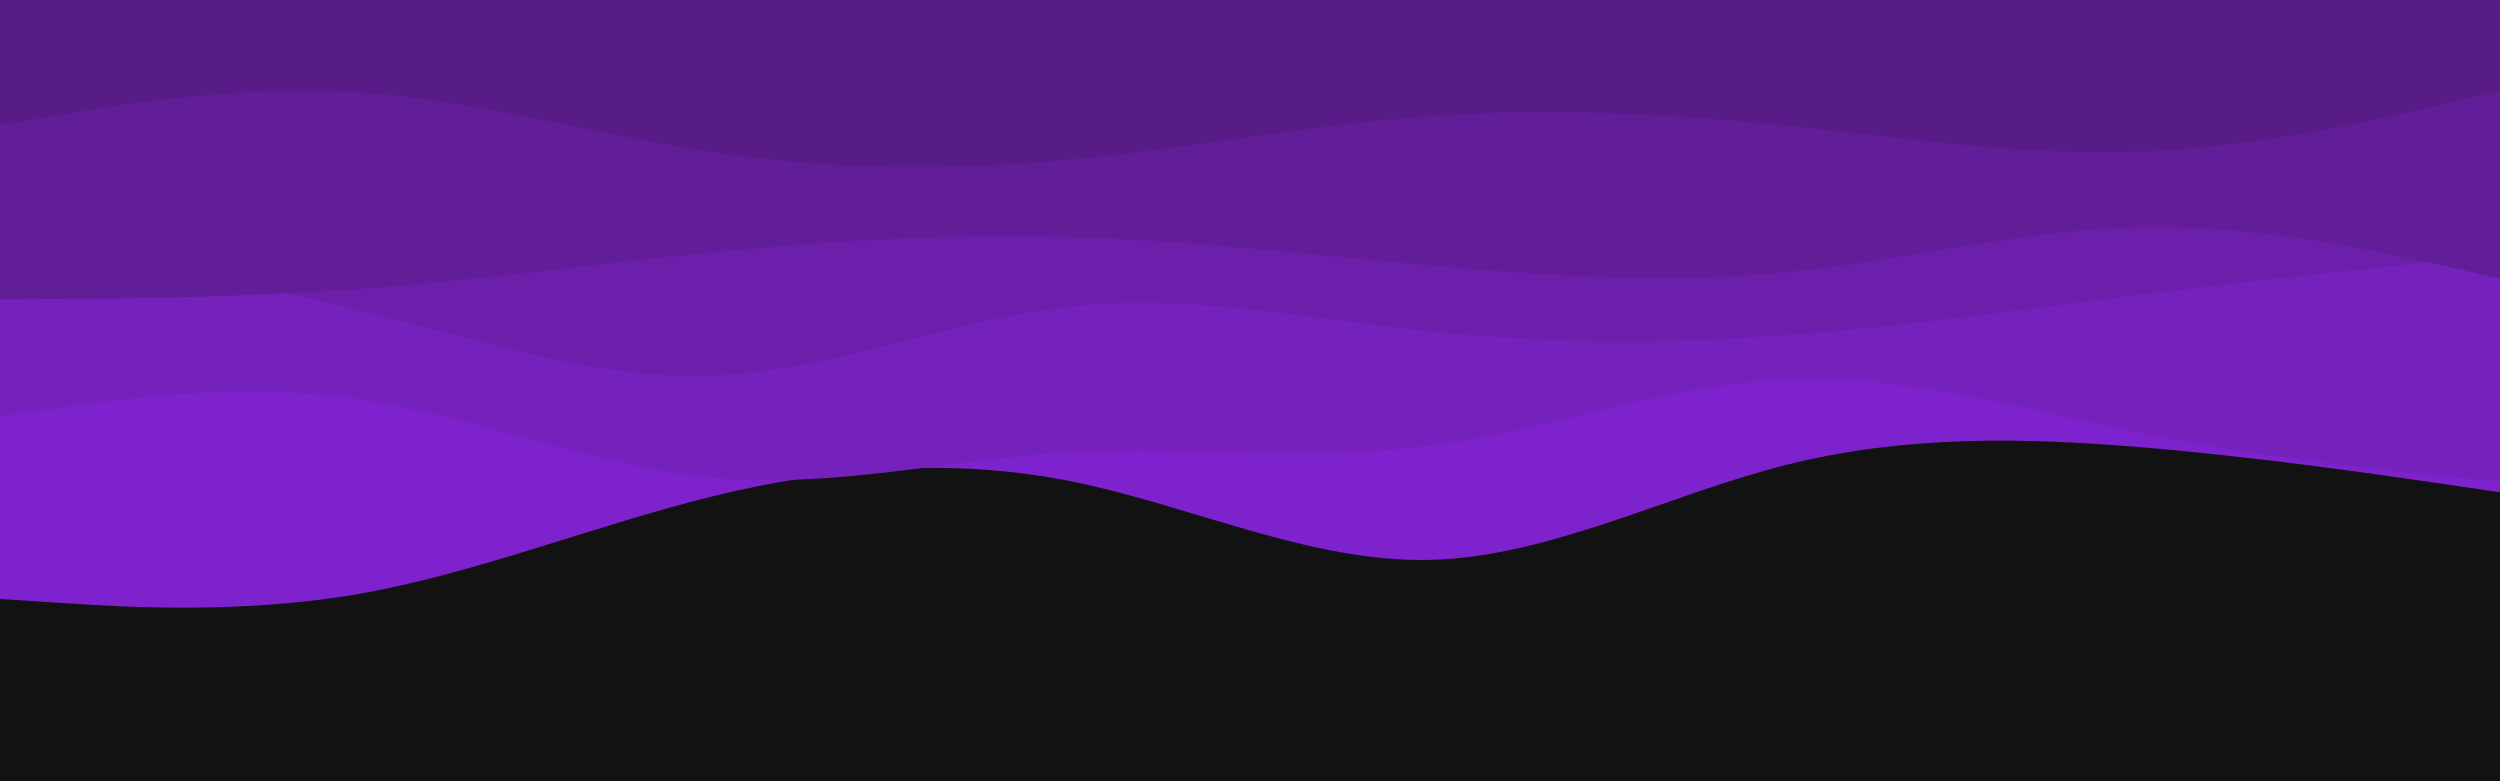 <svg id="visual" viewBox="0 0 960 300" width="960" height="300" xmlns="http://www.w3.org/2000/svg" xmlns:xlink="http://www.w3.org/1999/xlink" version="1.1"><rect x="0" y="0" width="960" height="300" fill="#121212"></rect><path d="M0 230L22.8 231.5C45.7 233 91.3 236 137 228.2C182.7 220.3 228.3 201.7 274 190.5C319.7 179.3 365.3 175.7 411.2 184.8C457 194 503 216 548.8 215C594.7 214 640.3 190 686 178.5C731.7 167 777.3 168 823 171.8C868.7 175.7 914.3 182.3 937.2 185.7L960 189L960 0L937.2 0C914.3 0 868.7 0 823 0C777.3 0 731.7 0 686 0C640.3 0 594.7 0 548.8 0C503 0 457 0 411.2 0C365.3 0 319.7 0 274 0C228.3 0 182.7 0 137 0C91.3 0 45.7 0 22.8 0L0 0Z" fill="#7e22ce"></path><path d="M0 160L22.8 156.7C45.7 153.3 91.3 146.7 137 153.2C182.7 159.7 228.3 179.3 274 183.5C319.7 187.7 365.3 176.3 411.2 173.7C457 171 503 177 548.8 171.2C594.7 165.3 640.3 147.7 686 145.7C731.7 143.7 777.3 157.3 823 166.5C868.7 175.7 914.3 180.3 937.2 182.7L960 185L960 0L937.2 0C914.3 0 868.7 0 823 0C777.3 0 731.7 0 686 0C640.3 0 594.7 0 548.8 0C503 0 457 0 411.2 0C365.3 0 319.7 0 274 0C228.3 0 182.7 0 137 0C91.3 0 45.7 0 22.8 0L0 0Z" fill="#7521bc"></path><path d="M0 95L22.8 98.2C45.7 101.3 91.3 107.7 137 118.8C182.7 130 228.3 146 274 144.2C319.7 142.3 365.3 122.7 411.2 117.7C457 112.7 503 122.3 548.8 127.2C594.7 132 640.3 132 686 128.7C731.7 125.3 777.3 118.7 823 113C868.7 107.3 914.3 102.7 937.2 100.3L960 98L960 0L937.2 0C914.3 0 868.7 0 823 0C777.3 0 731.7 0 686 0C640.3 0 594.7 0 548.8 0C503 0 457 0 411.2 0C365.3 0 319.7 0 274 0C228.3 0 182.7 0 137 0C91.3 0 45.7 0 22.8 0L0 0Z" fill="#6b1faa"></path><path d="M0 115L22.8 114.8C45.7 114.7 91.3 114.3 137 111C182.7 107.7 228.3 101.3 274 96.8C319.7 92.3 365.3 89.7 411.2 91C457 92.3 503 97.7 548.8 101.8C594.7 106 640.3 109 686 104.5C731.7 100 777.3 88 823 87.2C868.7 86.3 914.3 96.7 937.2 101.8L960 107L960 0L937.2 0C914.3 0 868.7 0 823 0C777.3 0 731.7 0 686 0C640.3 0 594.7 0 548.8 0C503 0 457 0 411.2 0C365.3 0 319.7 0 274 0C228.3 0 182.7 0 137 0C91.3 0 45.7 0 22.8 0L0 0Z" fill="#621e98"></path><path d="M0 48L22.8 44.2C45.7 40.3 91.3 32.7 137 35.5C182.7 38.3 228.3 51.7 274 58.5C319.7 65.3 365.3 65.7 411.2 61.3C457 57 503 48 548.8 44.7C594.7 41.3 640.3 43.7 686 48.3C731.7 53 777.3 60 823 58.2C868.7 56.3 914.3 45.7 937.2 40.3L960 35L960 0L937.2 0C914.3 0 868.7 0 823 0C777.3 0 731.7 0 686 0C640.3 0 594.7 0 548.8 0C503 0 457 0 411.2 0C365.3 0 319.7 0 274 0C228.3 0 182.7 0 137 0C91.3 0 45.7 0 22.8 0L0 0Z" fill="#581c87"></path></svg>